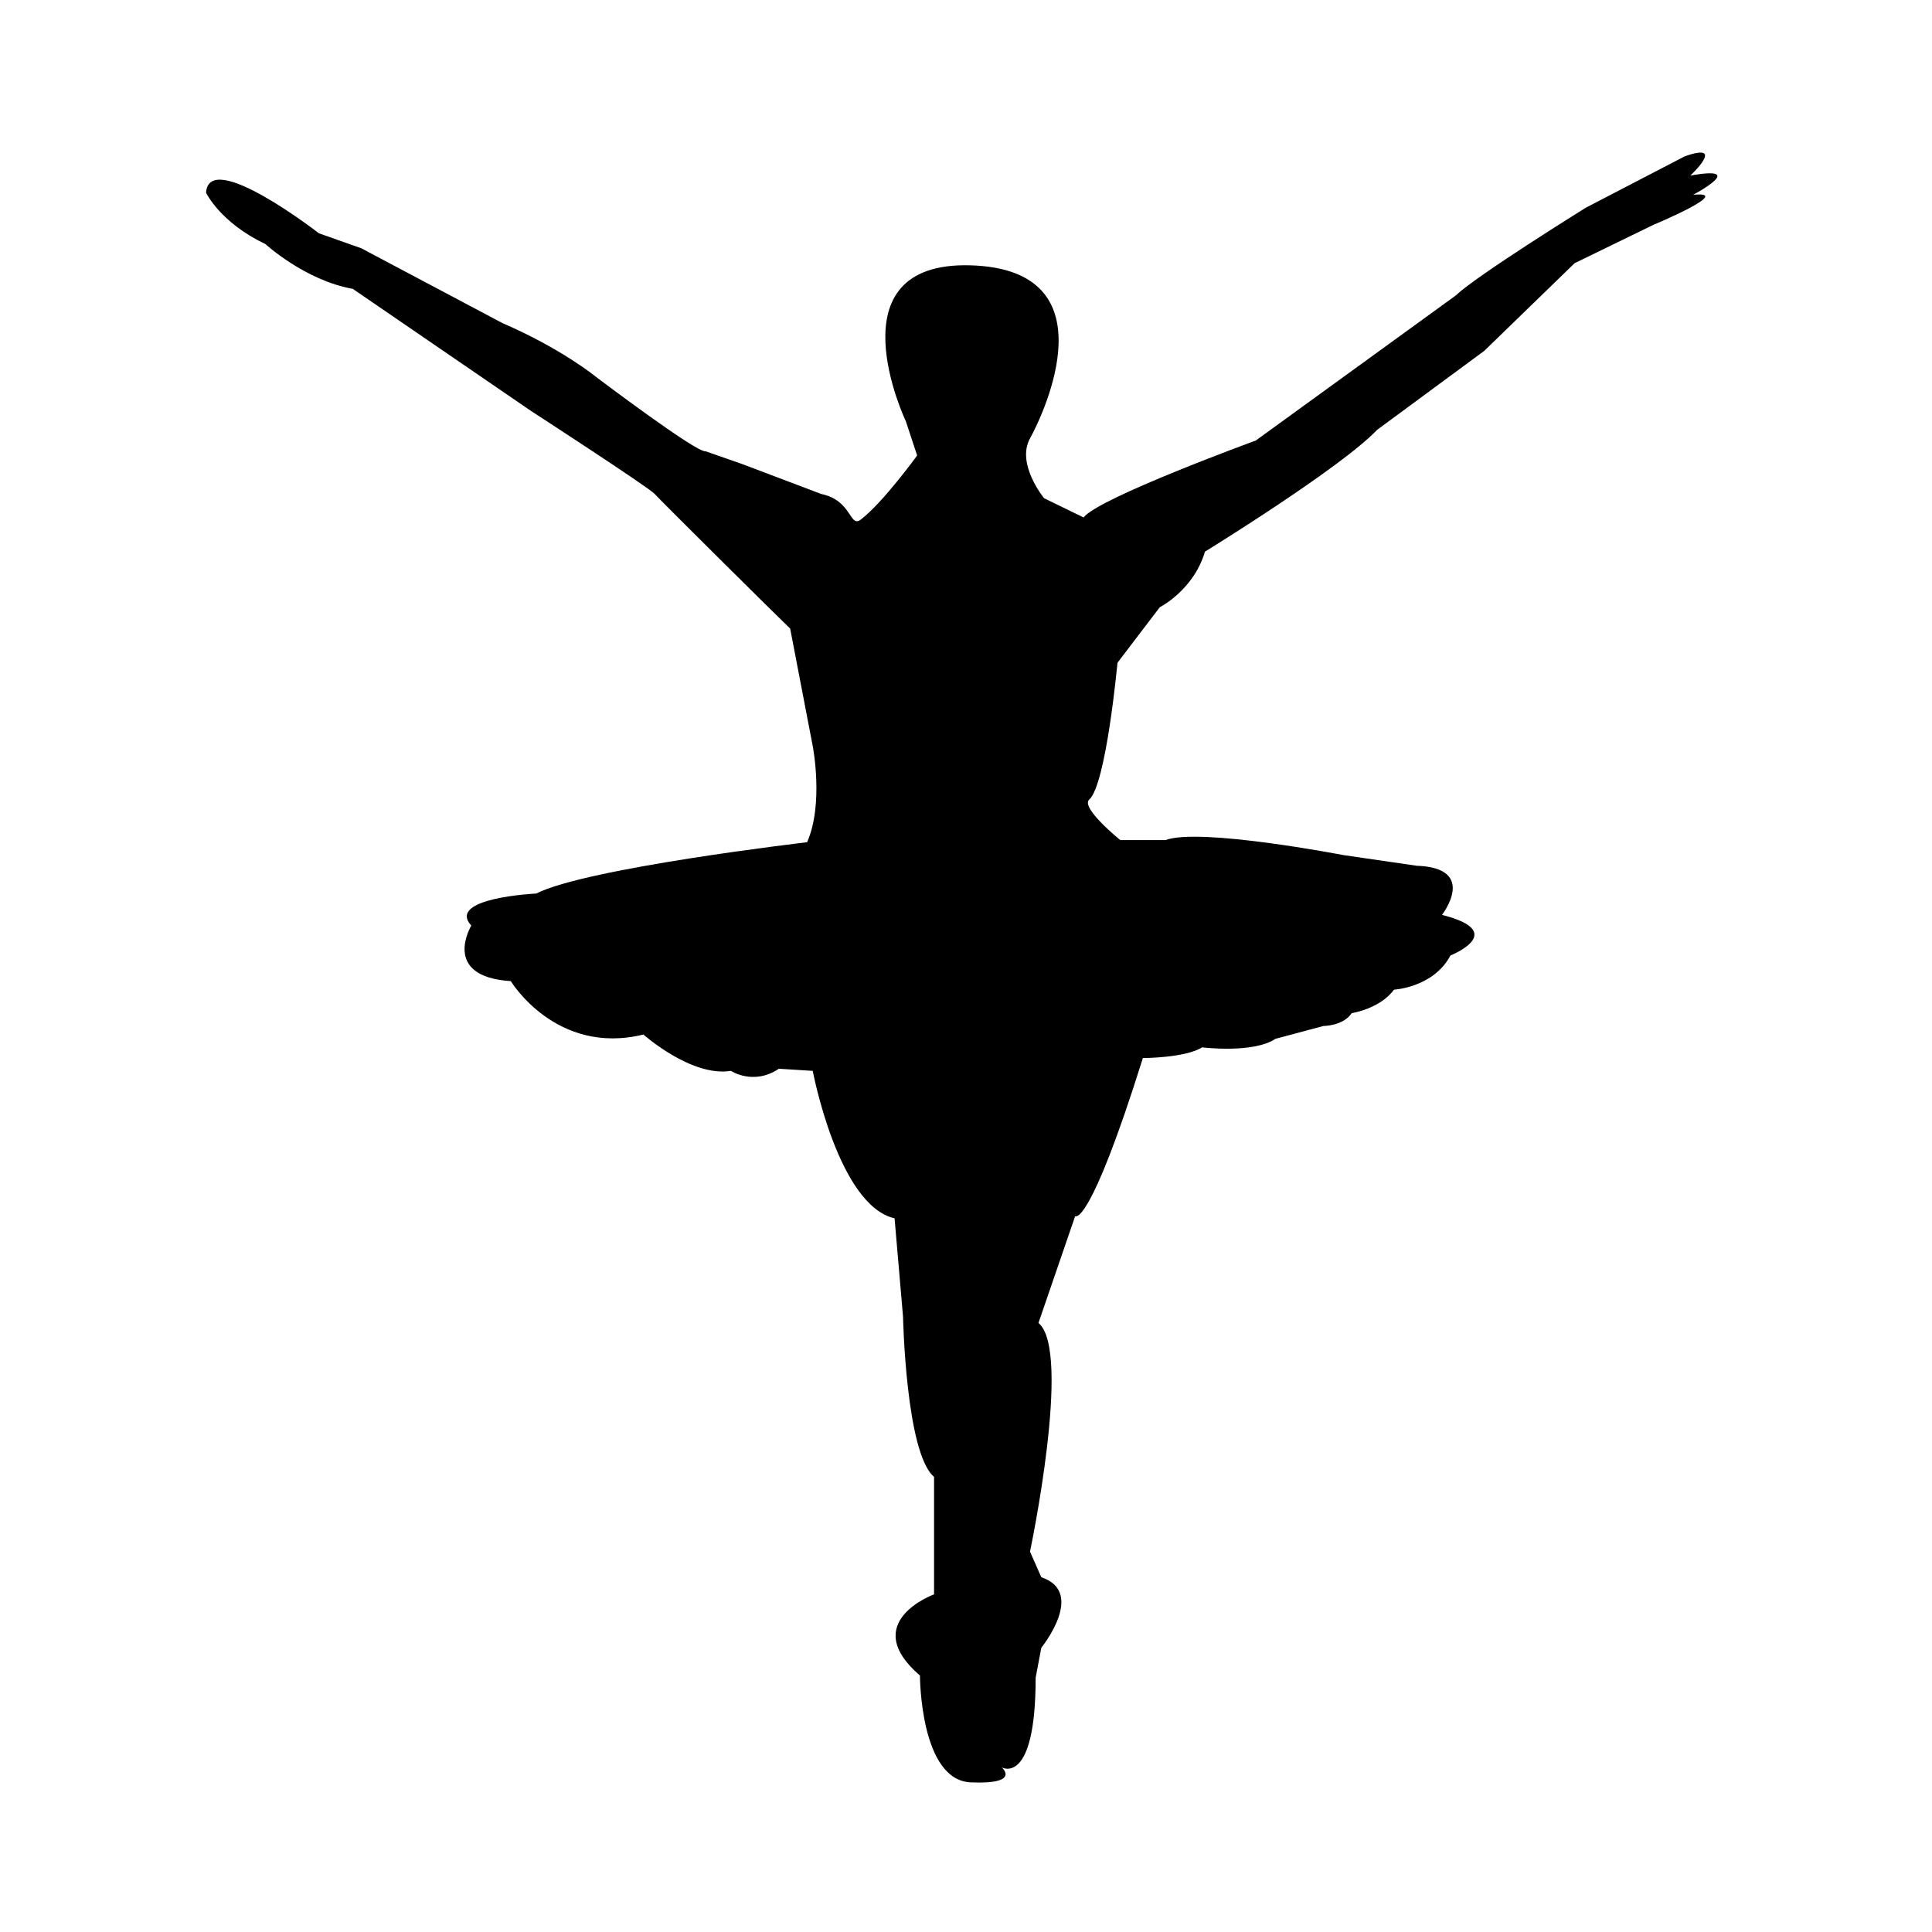 <?xml version="1.0" standalone="no"?><!DOCTYPE svg PUBLIC "-//W3C//DTD SVG 1.1//EN" "http://www.w3.org/Graphics/SVG/1.1/DTD/svg11.dtd"><svg t="1531896638752" class="icon" style="" viewBox="0 0 1024 1024" version="1.1" xmlns="http://www.w3.org/2000/svg" p-id="564" xmlns:xlink="http://www.w3.org/1999/xlink" width="200" height="200"><defs><style type="text/css">html, * {  }
</style></defs><path d="M495.068 782.75l0 62.284c0 0-40.376 14.723-7.476 43.033 0 0 0 55.498 26.929 56.623 26.917 1.13 16.444-7.926 16.444-7.926s17.948 10.195 17.948-47.563l2.997-15.856c0 0 23.926-29.447 0-37.374l-5.988-13.586c0 0 22.433-106.456 4.484-121.177l19.447-56.619c0 0 7.481 6.794 35.892-83.806 0 0 22.437-0.003 31.407-5.665 0 0 26.927 3.4 38.887-4.526l25.424-6.794c0 0 10.468 0 14.958-6.8 0 0 14.957-2.262 22.433-12.456 0 0 20.94-1.13 29.908-18.118 0 0 31.407-12.456-4.479-21.516 0 0 19.436-24.916-13.463-26.047l-38.889-5.665c0 0-76.272-14.721-94.22-7.926l-23.931 0c0 0-21.315-17.216-16.446-21.516 8.968-7.93 14.952-72.484 14.952-72.484l22.437-29.439c0 0 17.942-9.06 23.926-29.447 0 0 71.799-44.168 91.241-64.549l56.831-41.902 47.851-46.433 41.879-20.381c0 0 43.373-18.121 20.936-15.856 0 0 29.919-15.859-1.487-10.191 0 0 19.434-18.126-2.997-10.195l-52.341 27.181c0 0-58.331 36.237-68.804 46.428l-106.186 77.009c0 0-83.749 30.581-91.23 40.768l-20.94-10.186c0 0-14.952-18.126-7.476-31.716 7.476-13.586 43.373-89.465-31.407-91.73-74.78-2.26-34.399 82.675-34.399 82.675l5.982 18.116c0 0-18.224 25.133-29.908 33.977-5.988 4.53-4.49-10.195-20.947-13.591l-41.873-15.856-19.442-6.791c-4.49 1.13-58.33-39.637-58.33-39.637s-17.948-14.726-49.355-28.312L191.47 131.58l-22.433-7.93c0 0-58.33-45.298-59.823-21.512 0 0 7.476 15.856 31.407 27.177 0 0 20.934 19.251 46.365 23.781l94.22 64.549c0 0 62.82 40.768 65.805 44.168 2.992 3.395 65.805 65.684 71.794 71.344l11.96 62.284c0 0 5.978 30.581-2.99 50.963 0 0-116.661 13.591-143.577 27.181 0 0-47.863 2.26-34.399 16.986 0 0-16.353 27.087 20.94 29.442 0 0 23.926 39.637 70.29 28.312 0 0 25.424 22.651 46.363 19.256 0 0 11.962 7.93 25.424-1.13l17.948 1.13c0 0 13.464 71.344 43.373 78.14l4.484 52.093C478.622 697.814 480.111 770.29 495.068 782.75z" p-id="565"></path></svg>